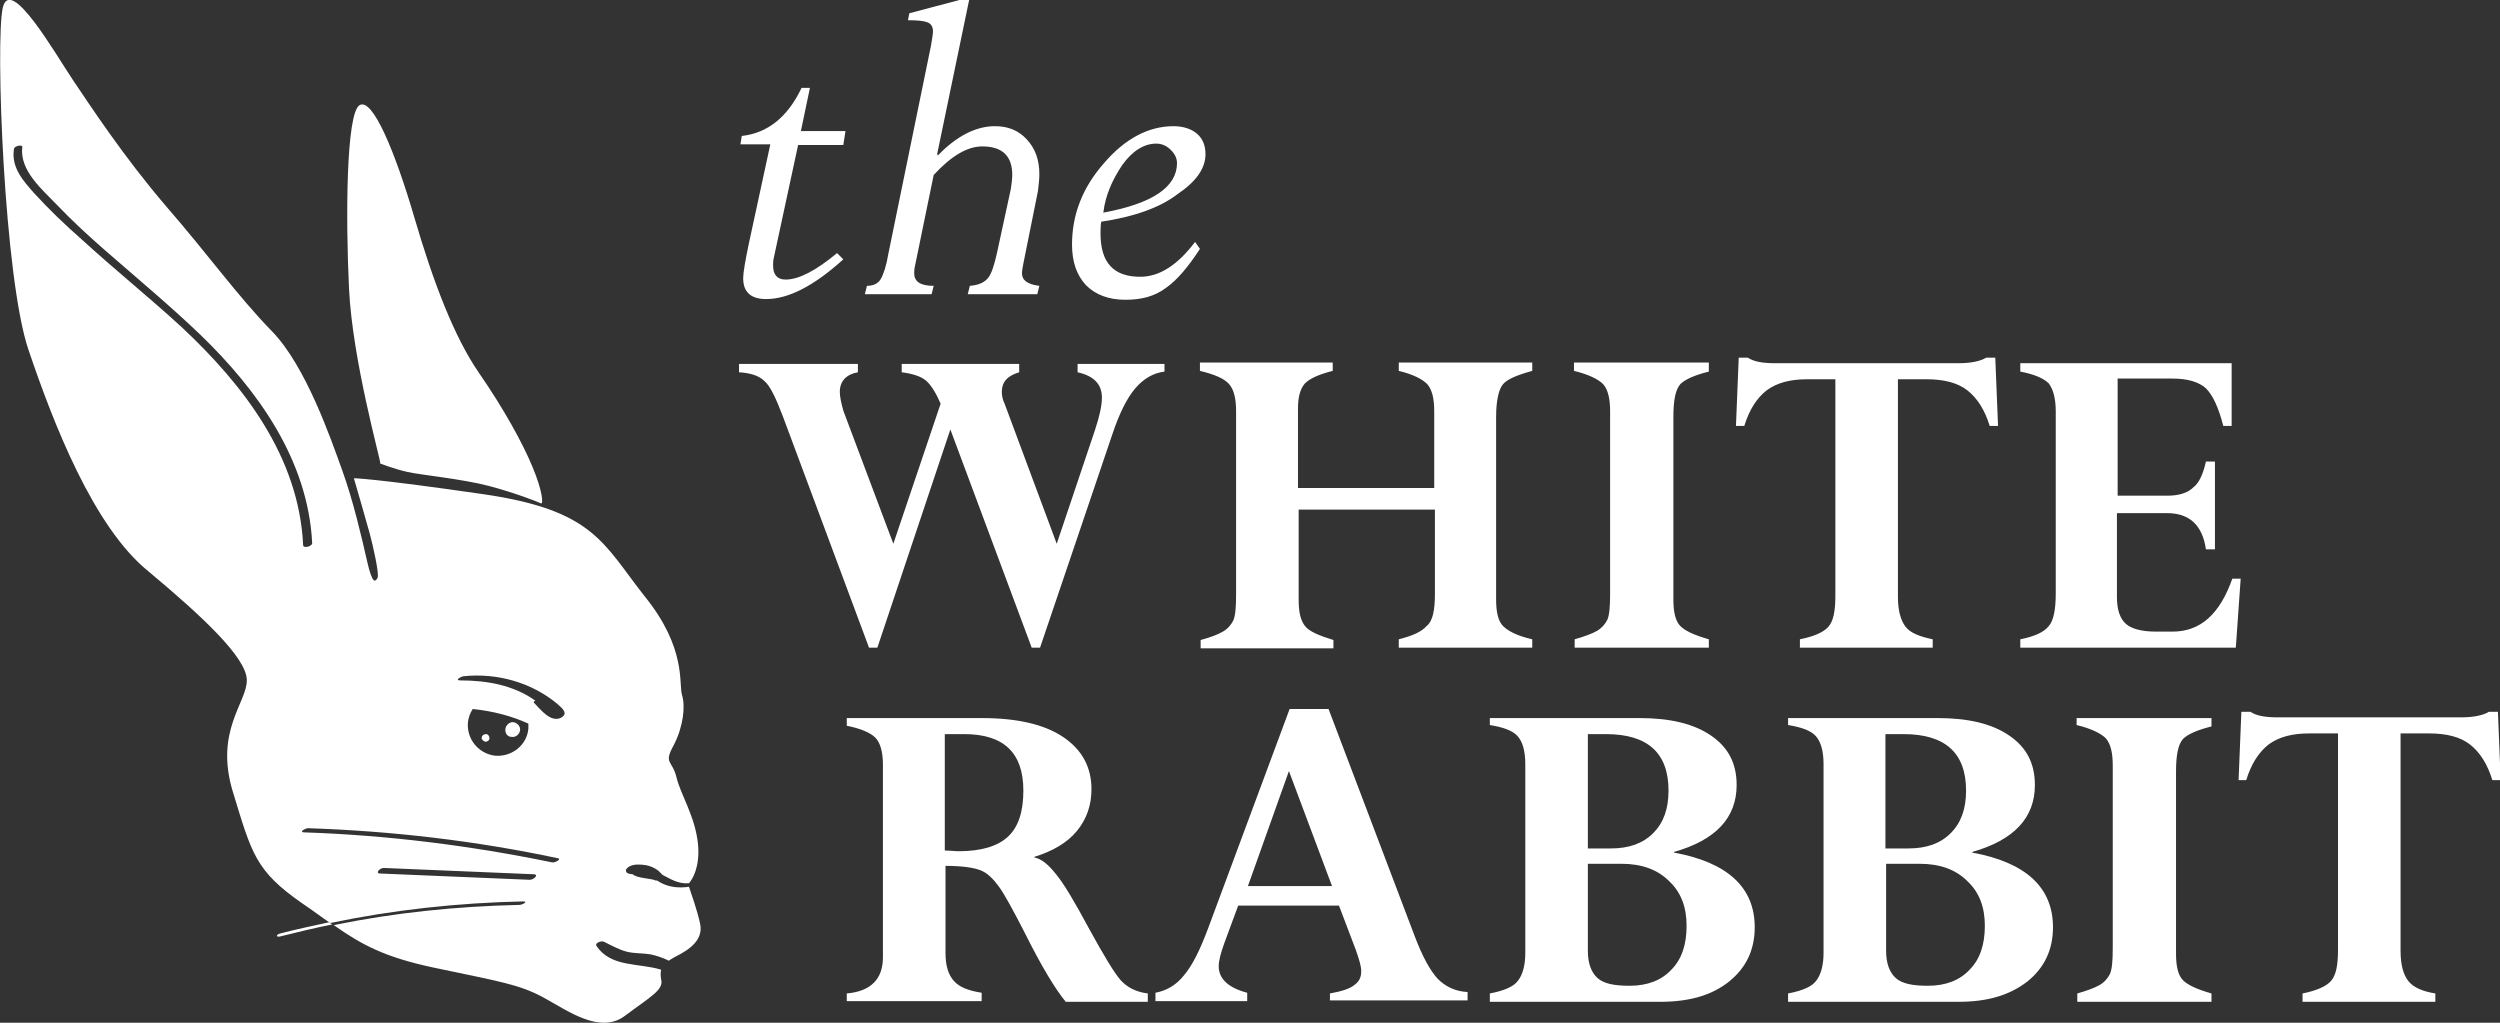 <svg width="110" height="45" viewBox="0 0 110 45" fill="none" xmlns="http://www.w3.org/2000/svg">
<rect x="0" y="0" width="110" height="45" fill="#333333" stroke="none"/>
<g clip-path="url(#clip0)">
<path d="M37.197 5.798L37.105 6.38H35.117L34.046 11.35C34.016 11.472 34.016 11.595 34.016 11.687C34.016 12.086 34.199 12.301 34.566 12.301C35.148 12.301 35.912 11.902 36.83 11.135L37.105 11.411C35.821 12.577 34.689 13.159 33.71 13.159C33.037 13.159 32.7 12.853 32.7 12.239C32.7 11.994 32.792 11.472 32.945 10.736L33.894 6.35H32.578L32.639 5.982C33.771 5.859 34.658 5.153 35.27 3.865H35.637L35.239 5.767H37.197V5.798ZM42.642 0L41.235 6.779L41.266 6.84C42.092 5.982 42.948 5.552 43.774 5.552C44.355 5.552 44.814 5.736 45.181 6.135C45.548 6.534 45.732 7.025 45.732 7.669C45.732 7.883 45.701 8.129 45.67 8.405L45.028 11.595C44.998 11.779 44.967 11.902 44.967 12.024C44.967 12.331 45.212 12.515 45.732 12.577L45.64 12.945H42.581L42.673 12.577C43.07 12.546 43.315 12.423 43.468 12.239C43.621 12.055 43.743 11.687 43.866 11.135L44.477 8.313C44.508 8.098 44.539 7.883 44.539 7.699C44.539 6.871 44.11 6.442 43.223 6.442C42.55 6.442 41.847 6.871 41.082 7.699L40.256 11.718C40.225 11.841 40.225 11.963 40.225 12.024C40.225 12.393 40.501 12.577 41.082 12.577L40.99 12.945H38.054L38.145 12.577C38.421 12.577 38.635 12.485 38.757 12.27C38.88 12.055 39.002 11.687 39.094 11.135L40.96 2.025C41.021 1.687 41.051 1.472 41.051 1.38C41.051 1.166 40.96 1.043 40.807 0.982C40.654 0.92 40.379 0.89 39.95 0.89L40.011 0.583L42.214 0H42.642ZM48.454 9.755C48.423 9.939 48.423 10.123 48.423 10.276C48.423 11.564 49.005 12.178 50.167 12.178C51.024 12.178 51.819 11.656 52.584 10.644L52.798 10.951C52.278 11.748 51.788 12.331 51.299 12.669C50.809 13.037 50.228 13.19 49.525 13.19C48.791 13.19 48.209 12.976 47.781 12.546C47.383 12.117 47.169 11.534 47.169 10.767C47.169 9.448 47.628 8.252 48.577 7.178C49.494 6.104 50.534 5.552 51.635 5.552C52.064 5.552 52.431 5.675 52.675 5.89C52.92 6.104 53.042 6.411 53.042 6.779C53.042 7.423 52.614 8.006 51.788 8.558C51.024 9.141 49.892 9.54 48.454 9.755ZM48.546 9.356C50.718 8.957 51.788 8.221 51.788 7.178C51.788 6.963 51.697 6.779 51.513 6.595C51.33 6.411 51.115 6.319 50.871 6.319C50.351 6.319 49.831 6.626 49.372 7.27C48.944 7.914 48.638 8.589 48.546 9.356Z" fill="white"/>
<path d="M51.237 15.982V16.35C50.748 16.411 50.32 16.657 49.953 17.086C49.586 17.515 49.249 18.19 48.943 19.11L45.762 28.497H45.395L41.816 18.896L38.604 28.497H38.237L34.444 18.313C34.138 17.515 33.893 16.994 33.648 16.779C33.404 16.534 33.037 16.411 32.517 16.38V16.012H37.747V16.38C37.227 16.472 36.952 16.779 36.952 17.239C36.952 17.454 37.013 17.73 37.105 18.067L39.307 23.926L41.388 17.761C41.173 17.27 40.959 16.933 40.745 16.748C40.531 16.564 40.164 16.442 39.675 16.38V16.012H44.844V16.38C44.324 16.534 44.08 16.81 44.08 17.239C44.08 17.393 44.11 17.577 44.202 17.761L46.496 23.926L48.178 18.926C48.393 18.282 48.484 17.822 48.484 17.485C48.484 16.902 48.117 16.534 47.414 16.38V16.012H51.237V15.982ZM63.137 26.104V22.423H57.141V26.38C57.141 26.963 57.233 27.331 57.447 27.577C57.631 27.791 58.059 27.976 58.671 28.16V28.528H52.828V28.16C53.287 28.037 53.593 27.914 53.807 27.791C54.021 27.669 54.174 27.485 54.266 27.301C54.358 27.086 54.388 26.718 54.388 26.135V18.098C54.388 17.546 54.296 17.147 54.082 16.902C53.868 16.657 53.44 16.472 52.797 16.319V15.951H58.64V16.319C58.028 16.472 57.631 16.657 57.416 16.871C57.202 17.117 57.111 17.485 57.111 17.976V21.472H63.106V18.098C63.106 17.546 63.014 17.147 62.8 16.902C62.586 16.687 62.188 16.472 61.546 16.319V15.951H67.419V16.319C66.746 16.503 66.318 16.687 66.135 16.902C65.951 17.117 65.829 17.607 65.829 18.344V26.38C65.829 26.933 65.92 27.331 66.135 27.546C66.349 27.761 66.746 27.976 67.419 28.129V28.497H61.546V28.129C62.158 27.976 62.556 27.791 62.77 27.546C63.045 27.331 63.137 26.84 63.137 26.104ZM75.189 15.982V16.35C74.577 16.503 74.149 16.687 73.935 16.902C73.721 17.147 73.629 17.607 73.629 18.344V26.38C73.629 26.933 73.721 27.331 73.935 27.546C74.149 27.761 74.547 27.945 75.189 28.129V28.497H69.285V28.129C69.713 28.006 70.05 27.883 70.264 27.761C70.478 27.638 70.631 27.454 70.723 27.27C70.815 27.055 70.845 26.687 70.845 26.104V18.098C70.845 17.546 70.754 17.147 70.539 16.902C70.325 16.687 69.897 16.472 69.255 16.319V15.951H75.189V15.982ZM85.039 28.129V28.497H79.196V28.129C79.808 28.006 80.236 27.822 80.45 27.577C80.665 27.331 80.756 26.902 80.756 26.227V16.687H79.533C78.768 16.687 78.187 16.84 77.728 17.178C77.3 17.515 76.963 18.037 76.749 18.742H76.382L76.504 15.736H76.902C77.177 15.92 77.575 15.982 78.126 15.982H86.171C86.721 15.982 87.15 15.89 87.394 15.736H87.792L87.914 18.742H87.547C87.333 18.037 86.997 17.515 86.568 17.178C86.14 16.84 85.528 16.687 84.764 16.687H83.509V26.258C83.509 26.871 83.632 27.301 83.846 27.577C84.06 27.853 84.458 28.006 85.039 28.129ZM97.061 20.307H97.458V24.172H97.061C96.908 23.098 96.326 22.577 95.347 22.577H93.145V26.258C93.145 26.81 93.267 27.209 93.543 27.454C93.787 27.669 94.246 27.791 94.858 27.791H95.592C96.816 27.791 97.672 27.024 98.223 25.46H98.59L98.376 28.497H88.893V28.129C89.505 28.006 89.933 27.822 90.147 27.546C90.361 27.301 90.453 26.81 90.453 26.104V18.098C90.453 17.515 90.331 17.117 90.147 16.871C89.933 16.657 89.535 16.472 88.893 16.35V15.982H98.192V18.742H97.825C97.611 17.914 97.366 17.393 97.061 17.086C96.755 16.81 96.265 16.657 95.592 16.657H93.176V21.81H95.378C95.868 21.81 96.265 21.687 96.51 21.442C96.755 21.258 96.938 20.859 97.061 20.307Z" fill="white"/>
<path d="M37.258 44.08V43.712C38.298 43.62 38.849 43.098 38.849 42.117V33.65C38.849 33.068 38.726 32.669 38.512 32.454C38.298 32.239 37.87 32.055 37.258 31.933V31.595H43.192C44.752 31.595 45.945 31.871 46.771 32.423C47.597 32.975 48.025 33.742 48.025 34.724C48.025 35.429 47.811 36.043 47.383 36.564C46.955 37.086 46.312 37.454 45.517 37.699V37.73C45.823 37.791 46.129 38.037 46.465 38.466C46.802 38.865 47.291 39.693 47.934 40.889C48.576 42.055 49.035 42.822 49.31 43.129C49.585 43.436 49.983 43.65 50.503 43.712V44.08H46.894C46.435 43.528 45.823 42.515 45.089 41.043C44.569 40.031 44.202 39.356 43.957 39.018C43.712 38.681 43.468 38.436 43.192 38.313C42.917 38.19 42.397 38.098 41.602 38.098V41.932C41.602 42.485 41.724 42.883 41.969 43.16C42.213 43.436 42.611 43.589 43.192 43.681V44.049H37.258V44.08ZM42.427 32.301H41.571V37.423C41.785 37.423 41.999 37.454 42.183 37.454C43.162 37.454 43.896 37.239 44.355 36.81C44.813 36.38 45.028 35.706 45.028 34.785C45.028 33.129 44.171 32.301 42.427 32.301ZM58.517 44.08V43.712C59.038 43.62 59.405 43.497 59.588 43.343C59.802 43.19 59.894 43.006 59.894 42.73C59.894 42.515 59.802 42.209 59.649 41.779L58.915 39.847H54.48L53.868 41.503C53.715 41.932 53.623 42.27 53.623 42.515C53.623 43.068 54.051 43.466 54.877 43.681V44.049H50.84V43.681C51.329 43.589 51.757 43.343 52.094 42.914C52.461 42.485 52.797 41.81 53.164 40.828L56.743 31.196H58.456L62.249 41.196C62.586 42.086 62.922 42.699 63.259 43.068C63.595 43.405 64.024 43.62 64.574 43.65V44.018H58.517V44.08ZM54.908 38.988H58.609L56.713 33.926L54.908 38.988ZM73.048 44.08H65.553V43.712C66.195 43.589 66.624 43.405 66.807 43.129C66.991 42.883 67.113 42.485 67.113 41.932V33.62C67.113 33.037 66.991 32.638 66.777 32.393C66.563 32.147 66.134 31.994 65.553 31.902V31.595H72.13C73.476 31.595 74.516 31.84 75.281 32.362C76.045 32.883 76.412 33.589 76.412 34.54C76.412 35.982 75.495 36.963 73.659 37.485V37.515C76.015 37.945 77.208 39.049 77.208 40.797C77.208 41.779 76.841 42.577 76.076 43.19C75.311 43.804 74.302 44.08 73.048 44.08ZM69.866 32.301V37.331H70.876C71.671 37.331 72.283 37.117 72.742 36.656C73.201 36.196 73.415 35.583 73.415 34.785C73.415 33.129 72.497 32.301 70.662 32.301H69.866ZM71.335 38.006H69.866V41.84C69.866 42.393 70.019 42.791 70.294 43.037C70.57 43.282 71.029 43.374 71.702 43.374C72.497 43.374 73.109 43.129 73.537 42.669C73.996 42.209 74.21 41.564 74.21 40.736C74.21 39.908 73.965 39.264 73.445 38.773C72.925 38.252 72.222 38.006 71.335 38.006ZM86.171 44.08H78.676V43.712C79.318 43.589 79.747 43.405 79.93 43.129C80.114 42.883 80.236 42.485 80.236 41.932V33.62C80.236 33.037 80.114 32.638 79.9 32.393C79.686 32.147 79.257 31.994 78.676 31.902V31.595H85.253C86.599 31.595 87.639 31.84 88.403 32.362C89.168 32.883 89.535 33.589 89.535 34.54C89.535 35.982 88.618 36.963 86.782 37.485V37.515C89.138 37.945 90.331 39.049 90.331 40.797C90.331 41.779 89.964 42.577 89.199 43.19C88.403 43.804 87.425 44.08 86.171 44.08ZM82.959 32.301V37.331H83.968C84.763 37.331 85.375 37.117 85.834 36.656C86.293 36.196 86.507 35.583 86.507 34.785C86.507 33.129 85.589 32.301 83.754 32.301H82.959ZM84.457 38.006H82.989V41.84C82.989 42.393 83.142 42.791 83.417 43.037C83.693 43.282 84.152 43.374 84.825 43.374C85.62 43.374 86.232 43.129 86.66 42.669C87.119 42.209 87.333 41.564 87.333 40.736C87.333 39.908 87.088 39.264 86.568 38.773C86.048 38.252 85.345 38.006 84.457 38.006ZM97.305 31.595V31.963C96.693 32.117 96.265 32.301 96.051 32.515C95.837 32.761 95.745 33.221 95.745 33.957V41.963C95.745 42.515 95.837 42.914 96.051 43.129C96.265 43.343 96.663 43.528 97.305 43.712V44.08H91.401V43.712C91.83 43.589 92.166 43.466 92.38 43.343C92.594 43.221 92.747 43.037 92.839 42.853C92.931 42.638 92.961 42.27 92.961 41.687V33.681C92.961 33.129 92.87 32.73 92.656 32.485C92.441 32.27 92.013 32.055 91.371 31.902V31.595H97.305ZM107.155 43.712V44.08H101.312V43.712C101.924 43.589 102.352 43.405 102.566 43.16C102.781 42.914 102.872 42.485 102.872 41.81V32.27H101.618C100.853 32.27 100.272 32.423 99.813 32.761C99.385 33.098 99.049 33.62 98.835 34.325H98.498L98.62 31.319H99.018C99.293 31.503 99.691 31.564 100.242 31.564H108.287C108.837 31.564 109.266 31.472 109.51 31.319H109.908L110.03 34.325H109.663C109.449 33.62 109.113 33.098 108.684 32.761C108.256 32.423 107.644 32.27 106.88 32.27H105.625V41.84C105.625 42.454 105.748 42.883 105.962 43.16C106.176 43.436 106.574 43.62 107.155 43.712Z" fill="white"/>
<path d="M16.733 20.398C16.764 20.276 15.51 15.889 15.357 12.699C15.204 9.509 15.235 5 15.816 4.631C16.397 4.263 17.406 6.748 18.232 9.57C19.058 12.392 19.976 14.816 21.077 16.411C22.178 18.006 23.004 19.509 23.433 20.552C23.861 21.564 23.922 22.208 23.8 22.147C23.677 22.085 22.668 21.687 21.505 21.38C20.343 21.073 18.446 20.889 17.926 20.766C17.376 20.644 16.733 20.398 16.733 20.398ZM21.352 32.638C21.444 32.638 21.536 32.576 21.536 32.484C21.536 32.392 21.475 32.3 21.383 32.3C21.291 32.3 21.199 32.361 21.199 32.454C21.169 32.515 21.261 32.607 21.352 32.638ZM22.515 32.423C22.698 32.454 22.851 32.3 22.882 32.147C22.913 31.963 22.759 31.809 22.607 31.779C22.423 31.748 22.27 31.901 22.239 32.055C22.209 32.27 22.331 32.423 22.515 32.423ZM29.734 42.086C29.612 42.147 29.52 42.208 29.428 42.27C29.183 42.147 28.908 42.055 28.633 41.993C28.266 41.932 27.929 41.963 27.562 41.871C27.226 41.779 26.889 41.595 26.583 41.441C26.491 41.38 26.155 41.472 26.247 41.625C26.889 42.576 28.113 42.361 29.091 42.668C29.061 42.791 29.061 42.944 29.091 43.098C29.214 43.558 28.602 43.865 27.501 44.693C26.4 45.521 24.992 44.478 23.922 43.895C22.851 43.312 21.995 43.19 19.089 42.576C16.917 42.116 15.908 41.564 14.684 40.705C17.376 40.153 20.098 39.877 22.851 39.816C22.974 39.816 23.279 39.662 23.004 39.662C20.159 39.724 17.315 40.03 14.531 40.613C14.164 40.368 13.766 40.061 13.307 39.754C11.227 38.312 11.074 37.546 10.248 34.846C9.422 32.147 10.891 30.889 10.86 29.908C10.83 28.926 8.933 27.147 6.547 25.153C4.1 23.19 2.326 18.558 1.255 15.398C0.184 12.27 -0.213 1.779 0.123 0.337C0.46 -1.105 2.448 2.392 3.213 3.527C3.978 4.662 5.446 6.901 7.312 9.079C9.178 11.227 10.463 13.036 11.961 14.57C13.46 16.104 14.562 19.325 15.051 20.674C15.54 22.024 15.908 23.619 16.152 24.693C16.397 25.766 16.519 25.582 16.611 25.429C16.703 25.276 16.397 23.957 16.274 23.497C16.152 23.036 15.571 21.043 15.571 21.043C15.571 21.043 16.427 21.043 21.291 21.748C26.124 22.454 26.522 23.895 28.357 26.227C30.223 28.527 29.856 30.092 30.009 30.582C30.162 31.073 30.07 31.963 29.642 32.791C29.183 33.619 29.581 33.435 29.765 34.202C29.948 34.969 30.59 35.92 30.713 37.147C30.805 38.159 30.468 38.681 30.315 38.865C29.826 38.895 29.52 38.681 29.153 38.496C29.091 38.435 29.03 38.374 28.969 38.312C28.816 38.19 28.602 38.098 28.419 38.067C28.204 38.036 27.899 38.006 27.684 38.128C27.593 38.19 27.501 38.251 27.562 38.374C27.593 38.435 27.746 38.466 27.837 38.466C28.021 38.65 28.694 38.65 28.847 38.742C28.847 38.742 28.877 38.742 28.908 38.742C28.969 38.773 29 38.803 29.061 38.834C29.459 39.049 29.887 39.079 30.315 39.018C30.407 39.294 30.682 40.061 30.805 40.644C30.957 41.349 30.346 41.779 29.734 42.086ZM13.338 23.987C13.338 24.141 13.736 24.049 13.736 23.895C13.552 20.245 11.35 17.177 8.811 14.723C7.465 13.435 6.027 12.239 4.62 11.012C3.886 10.368 3.182 9.723 2.509 9.018C1.867 8.343 0.857 7.515 0.98 6.472C1.01 6.349 0.613 6.411 0.613 6.564C0.49 7.362 1.01 7.944 1.5 8.497C2.142 9.202 2.846 9.877 3.58 10.521C5.018 11.84 6.547 13.067 7.985 14.386C10.707 16.932 13.154 20.092 13.338 23.987ZM23.463 38.466C21.261 38.374 19.089 38.282 16.886 38.19C16.703 38.19 16.489 38.435 16.733 38.435C18.936 38.527 21.108 38.619 23.31 38.711C23.494 38.711 23.738 38.466 23.463 38.466ZM24.534 37.76C20.924 36.993 17.253 36.564 13.552 36.441C13.43 36.441 13.124 36.625 13.399 36.625C17.07 36.748 20.71 37.208 24.289 37.944C24.411 37.975 24.748 37.791 24.534 37.76ZM21.781 33.251C22.515 33.312 23.188 32.791 23.249 32.055C23.249 31.993 23.249 31.932 23.249 31.84C22.515 31.503 21.689 31.288 20.802 31.196C20.679 31.38 20.618 31.564 20.588 31.779C20.526 32.515 21.047 33.159 21.781 33.251ZM24.534 30.981C23.402 30.03 21.872 29.601 20.404 29.754C20.312 29.754 19.976 29.938 20.251 29.938C21.444 29.938 22.607 30.153 23.555 30.828C23.494 30.858 23.463 30.889 23.494 30.92C23.769 31.196 24.197 31.779 24.656 31.595C25.023 31.411 24.778 31.196 24.534 30.981ZM12.329 41.073C12.114 41.135 12.145 41.257 12.359 41.196C13.093 41.012 13.858 40.828 14.623 40.674C14.562 40.644 14.531 40.613 14.47 40.582C13.766 40.736 13.032 40.889 12.329 41.073Z" fill="white"/>
</g>
<defs>
<clipPath id="clip0">
<rect width="110" height="45" fill="white"/>
</clipPath>
</defs>
</svg>
